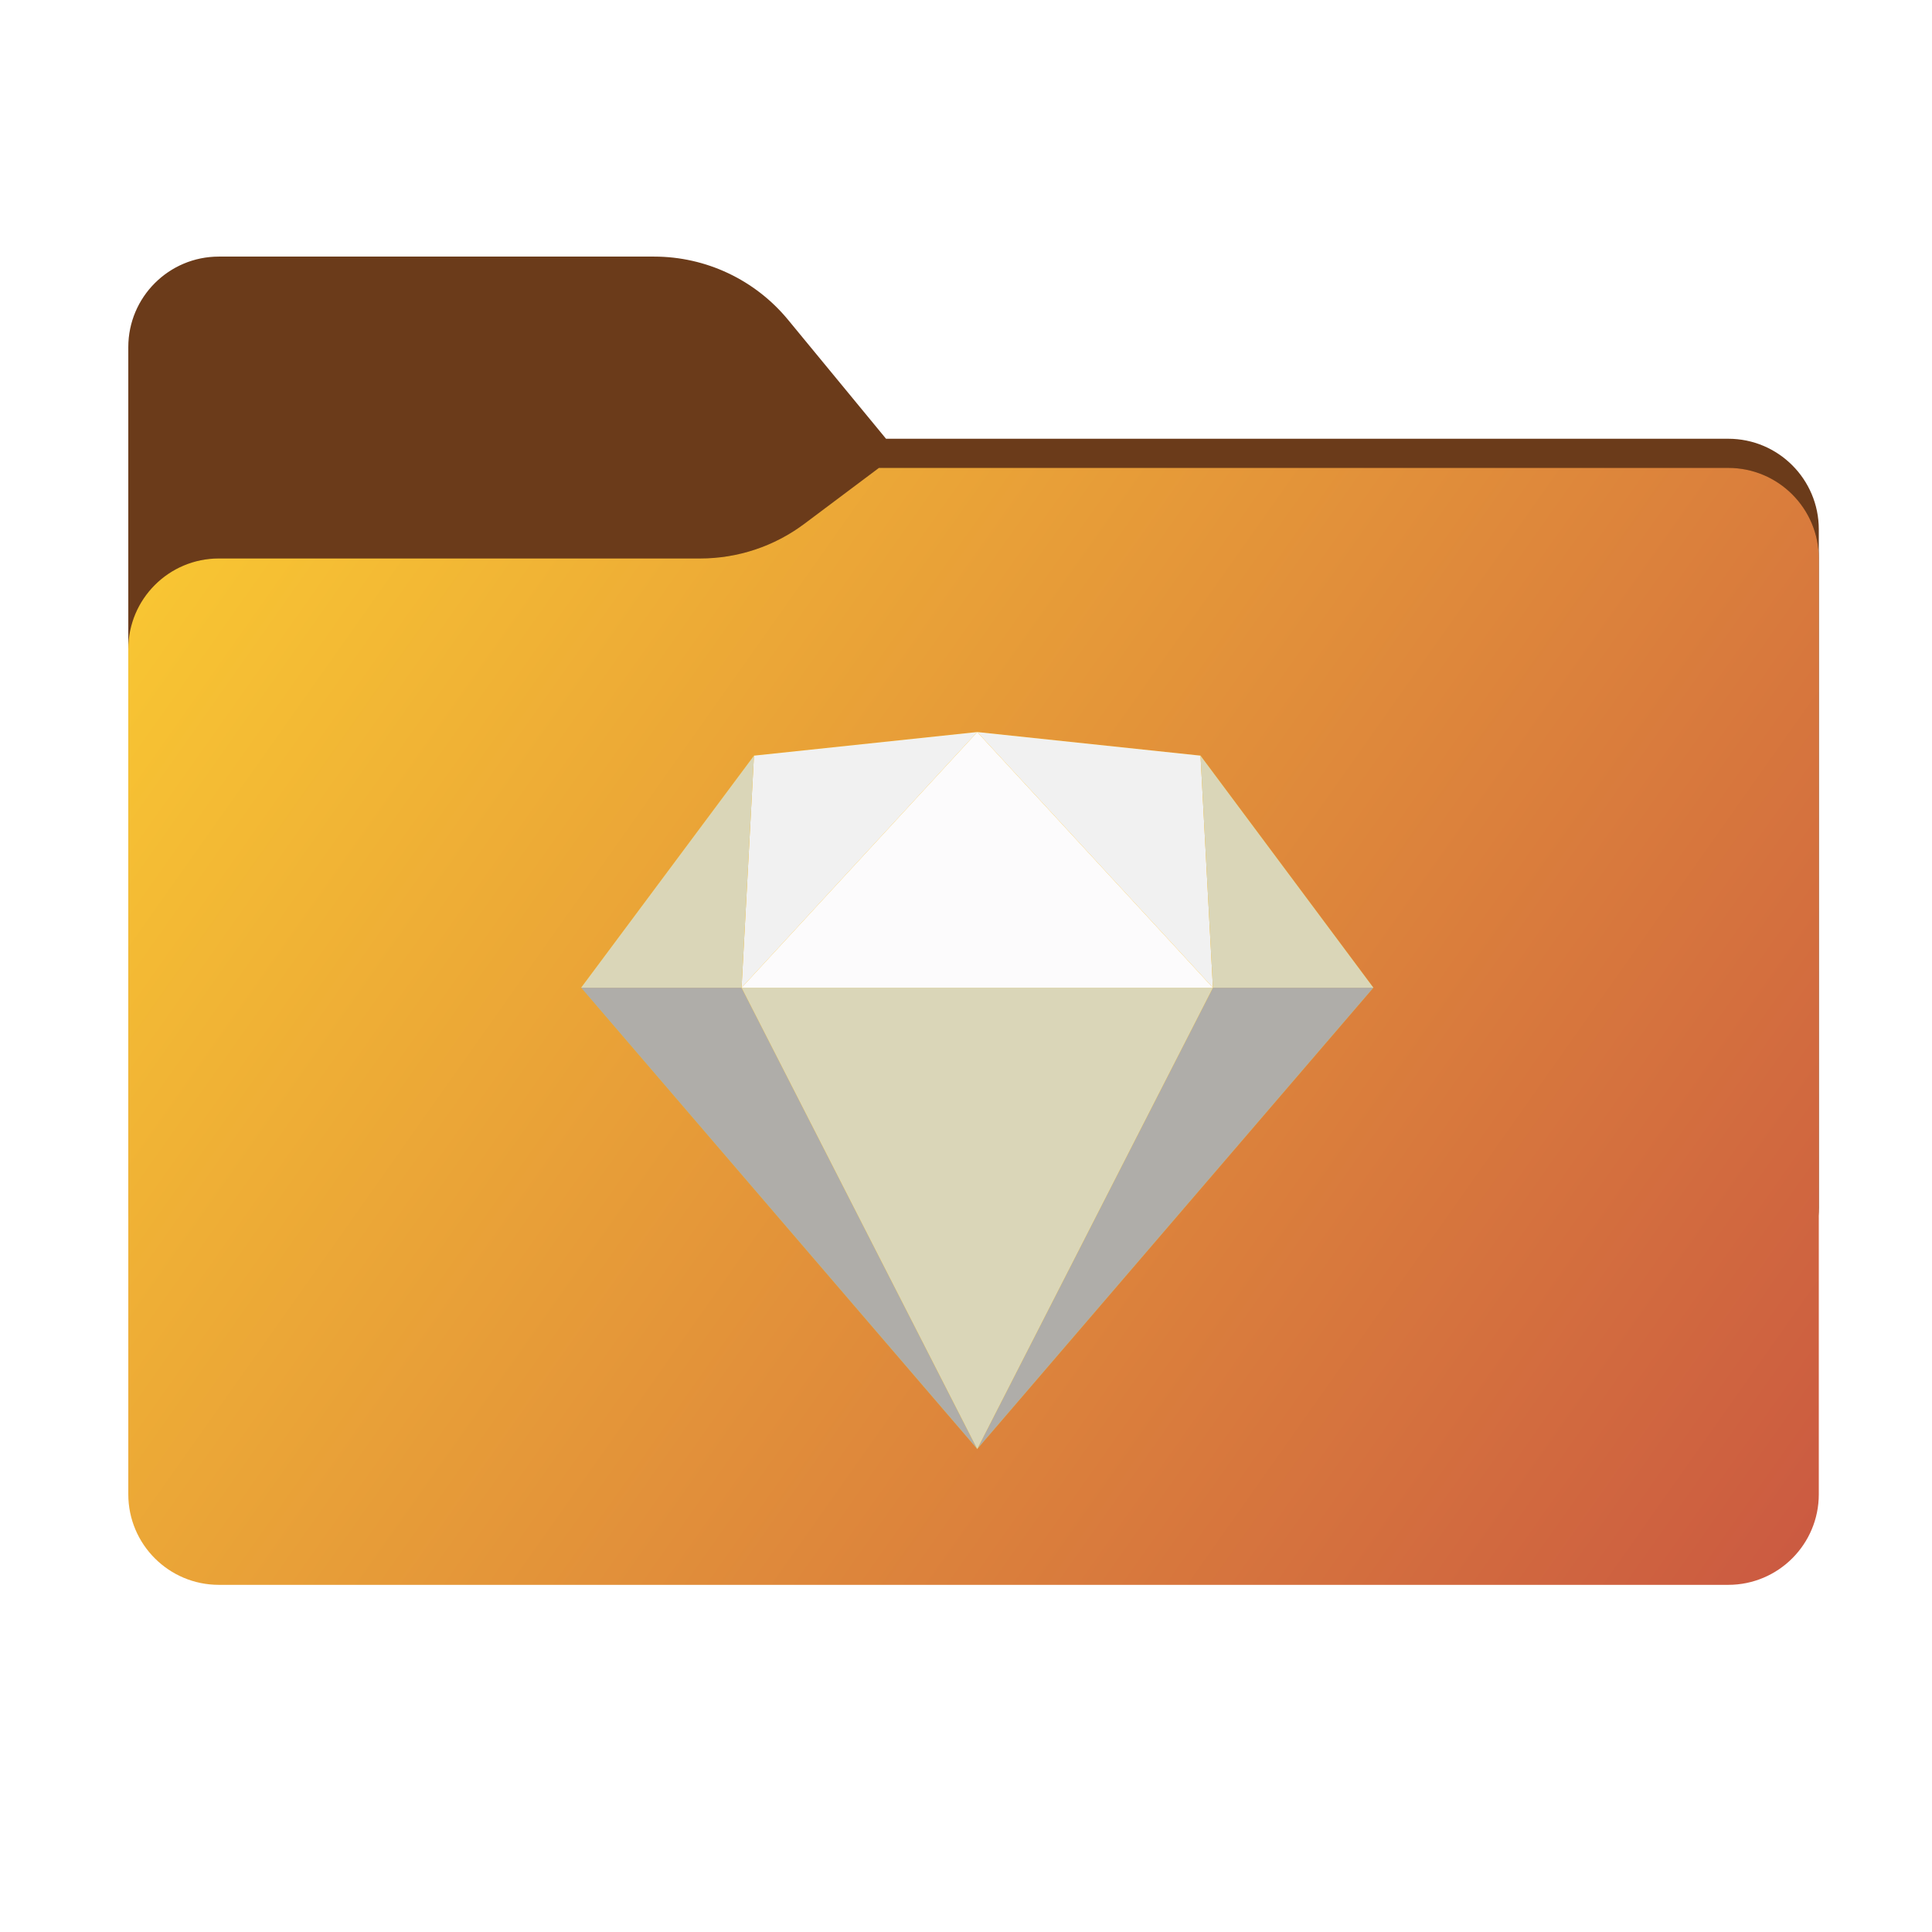 <svg width="256" height="256" viewBox="0 0 256 256" fill="none" xmlns="http://www.w3.org/2000/svg">
<path fill-rule="evenodd" clip-rule="evenodd" d="M104.425 42.378C100.056 37.073 93.544 34 86.671 34H29C22.373 34 17 39.373 17 46V58.137V68.2V160C17 166.627 22.373 172 29 172H229C235.627 172 241 166.627 241 160V70.137C241 63.51 235.627 58.137 229 58.137H117.404L104.425 42.378Z" fill="#6B3B1A"/>
<mask id="mask0_1113_27577" style="mask-type:alpha" maskUnits="userSpaceOnUse" x="17" y="34" width="224" height="138">
<path fill-rule="evenodd" clip-rule="evenodd" d="M104.425 42.378C100.056 37.073 93.544 34 86.671 34H29C22.373 34 17 39.373 17 46V58.137V68.2V160C17 166.627 22.373 172 29 172H229C235.627 172 241 166.627 241 160V70.137C241 63.51 235.627 58.137 229 58.137H117.404L104.425 42.378Z" fill="url(#paint0_linear_1113_27577)"/>
</mask>
<g mask="url(#mask0_1113_27577)">
<g style="mix-blend-mode:multiply" filter="url(#filter0_f_1113_27577)">
<path fill-rule="evenodd" clip-rule="evenodd" d="M92.789 74C97.764 74 102.605 72.387 106.586 69.402L116.459 62H229C235.627 62 241 67.373 241 74V108V160C241 166.627 235.627 172 229 172H29C22.373 172 17 166.627 17 160L17 108V86C17 79.373 22.373 74 29 74H87H92.789Z" fill="black" fill-opacity="0.3"/>
</g>
</g>
<g filter="url(#filter1_ii_1113_27577)">
<path fill-rule="evenodd" clip-rule="evenodd" d="M92.789 74C97.764 74 102.605 72.387 106.586 69.402L116.459 62H229C235.627 62 241 67.373 241 74V108V198C241 204.627 235.627 210 229 210H29C22.373 210 17 204.627 17 198L17 108V86C17 79.373 22.373 74 29 74H87H92.789Z" fill="url(#paint1_linear_1113_27577)"/>
</g>
<g filter="url(#filter2_d_1113_27577)">
<path d="M99.905 96.128L129.49 93L159.076 96.128L181.981 126.876L129.49 188L77 126.876L99.905 96.128Z" fill="#FDB300"/>
<path d="M98.261 126.875L129.49 187.999L77 126.875H98.261Z" fill="#AFADA9"/>
<path d="M160.719 126.875L129.49 187.999L181.98 126.875H160.719Z" fill="#AFADA9"/>
<path d="M98.261 126.875H160.719L129.49 187.999L98.261 126.875Z" fill="#DAD6B8"/>
<path d="M129.49 93L99.904 96.128L98.261 126.876L129.49 93Z" fill="#F1F1F1"/>
<path d="M129.491 93L159.076 96.128L160.72 126.876L129.491 93Z" fill="#F1F1F1"/>
<path d="M181.98 126.875L159.075 96.127L160.719 126.875H181.98Z" fill="#DAD6B8"/>
<path d="M77 126.875L99.905 96.127L98.261 126.875H77Z" fill="#DAD6B8"/>
<path d="M129.49 93L98.261 126.876H160.719L129.49 93Z" fill="#FCFBFC"/>
</g>
<defs>
<filter id="filter0_f_1113_27577" x="-20" y="25" width="298" height="184" filterUnits="userSpaceOnUse" color-interpolation-filters="sRGB">
<feFlood flood-opacity="0" result="BackgroundImageFix"/>
<feBlend mode="normal" in="SourceGraphic" in2="BackgroundImageFix" result="shape"/>
<feGaussianBlur stdDeviation="18.5" result="effect1_foregroundBlur_1113_27577"/>
</filter>
<filter id="filter1_ii_1113_27577" x="17" y="62" width="224" height="148" filterUnits="userSpaceOnUse" color-interpolation-filters="sRGB">
<feFlood flood-opacity="0" result="BackgroundImageFix"/>
<feBlend mode="normal" in="SourceGraphic" in2="BackgroundImageFix" result="shape"/>
<feColorMatrix in="SourceAlpha" type="matrix" values="0 0 0 0 0 0 0 0 0 0 0 0 0 0 0 0 0 0 127 0" result="hardAlpha"/>
<feOffset dy="4"/>
<feComposite in2="hardAlpha" operator="arithmetic" k2="-1" k3="1"/>
<feColorMatrix type="matrix" values="0 0 0 0 1 0 0 0 0 1 0 0 0 0 1 0 0 0 0.5 0"/>
<feBlend mode="normal" in2="shape" result="effect1_innerShadow_1113_27577"/>
<feColorMatrix in="SourceAlpha" type="matrix" values="0 0 0 0 0 0 0 0 0 0 0 0 0 0 0 0 0 0 127 0" result="hardAlpha"/>
<feOffset dy="-4"/>
<feComposite in2="hardAlpha" operator="arithmetic" k2="-1" k3="1"/>
<feColorMatrix type="matrix" values="0 0 0 0 0 0 0 0 0 0 0 0 0 0 0 0 0 0 0.25 0"/>
<feBlend mode="normal" in2="effect1_innerShadow_1113_27577" result="effect2_innerShadow_1113_27577"/>
</filter>
<filter id="filter2_d_1113_27577" x="73" y="93" width="112.98" height="103" filterUnits="userSpaceOnUse" color-interpolation-filters="sRGB">
<feFlood flood-opacity="0" result="BackgroundImageFix"/>
<feColorMatrix in="SourceAlpha" type="matrix" values="0 0 0 0 0 0 0 0 0 0 0 0 0 0 0 0 0 0 127 0" result="hardAlpha"/>
<feOffset dy="4"/>
<feGaussianBlur stdDeviation="2"/>
<feComposite in2="hardAlpha" operator="out"/>
<feColorMatrix type="matrix" values="0 0 0 0 0 0 0 0 0 0 0 0 0 0 0 0 0 0 0.25 0"/>
<feBlend mode="normal" in2="BackgroundImageFix" result="effect1_dropShadow_1113_27577"/>
<feBlend mode="normal" in="SourceGraphic" in2="effect1_dropShadow_1113_27577" result="shape"/>
</filter>
<linearGradient id="paint0_linear_1113_27577" x1="17" y1="34" x2="197.768" y2="215.142" gradientUnits="userSpaceOnUse">
<stop stop-color="#05815D"/>
<stop offset="1" stop-color="#0C575F"/>
</linearGradient>
<linearGradient id="paint1_linear_1113_27577" x1="17" y1="62" x2="247" y2="224.5" gradientUnits="userSpaceOnUse">
<stop stop-color="#FACA32"/>
<stop offset="1" stop-color="#C85342"/>
</linearGradient>
</defs>
</svg>
